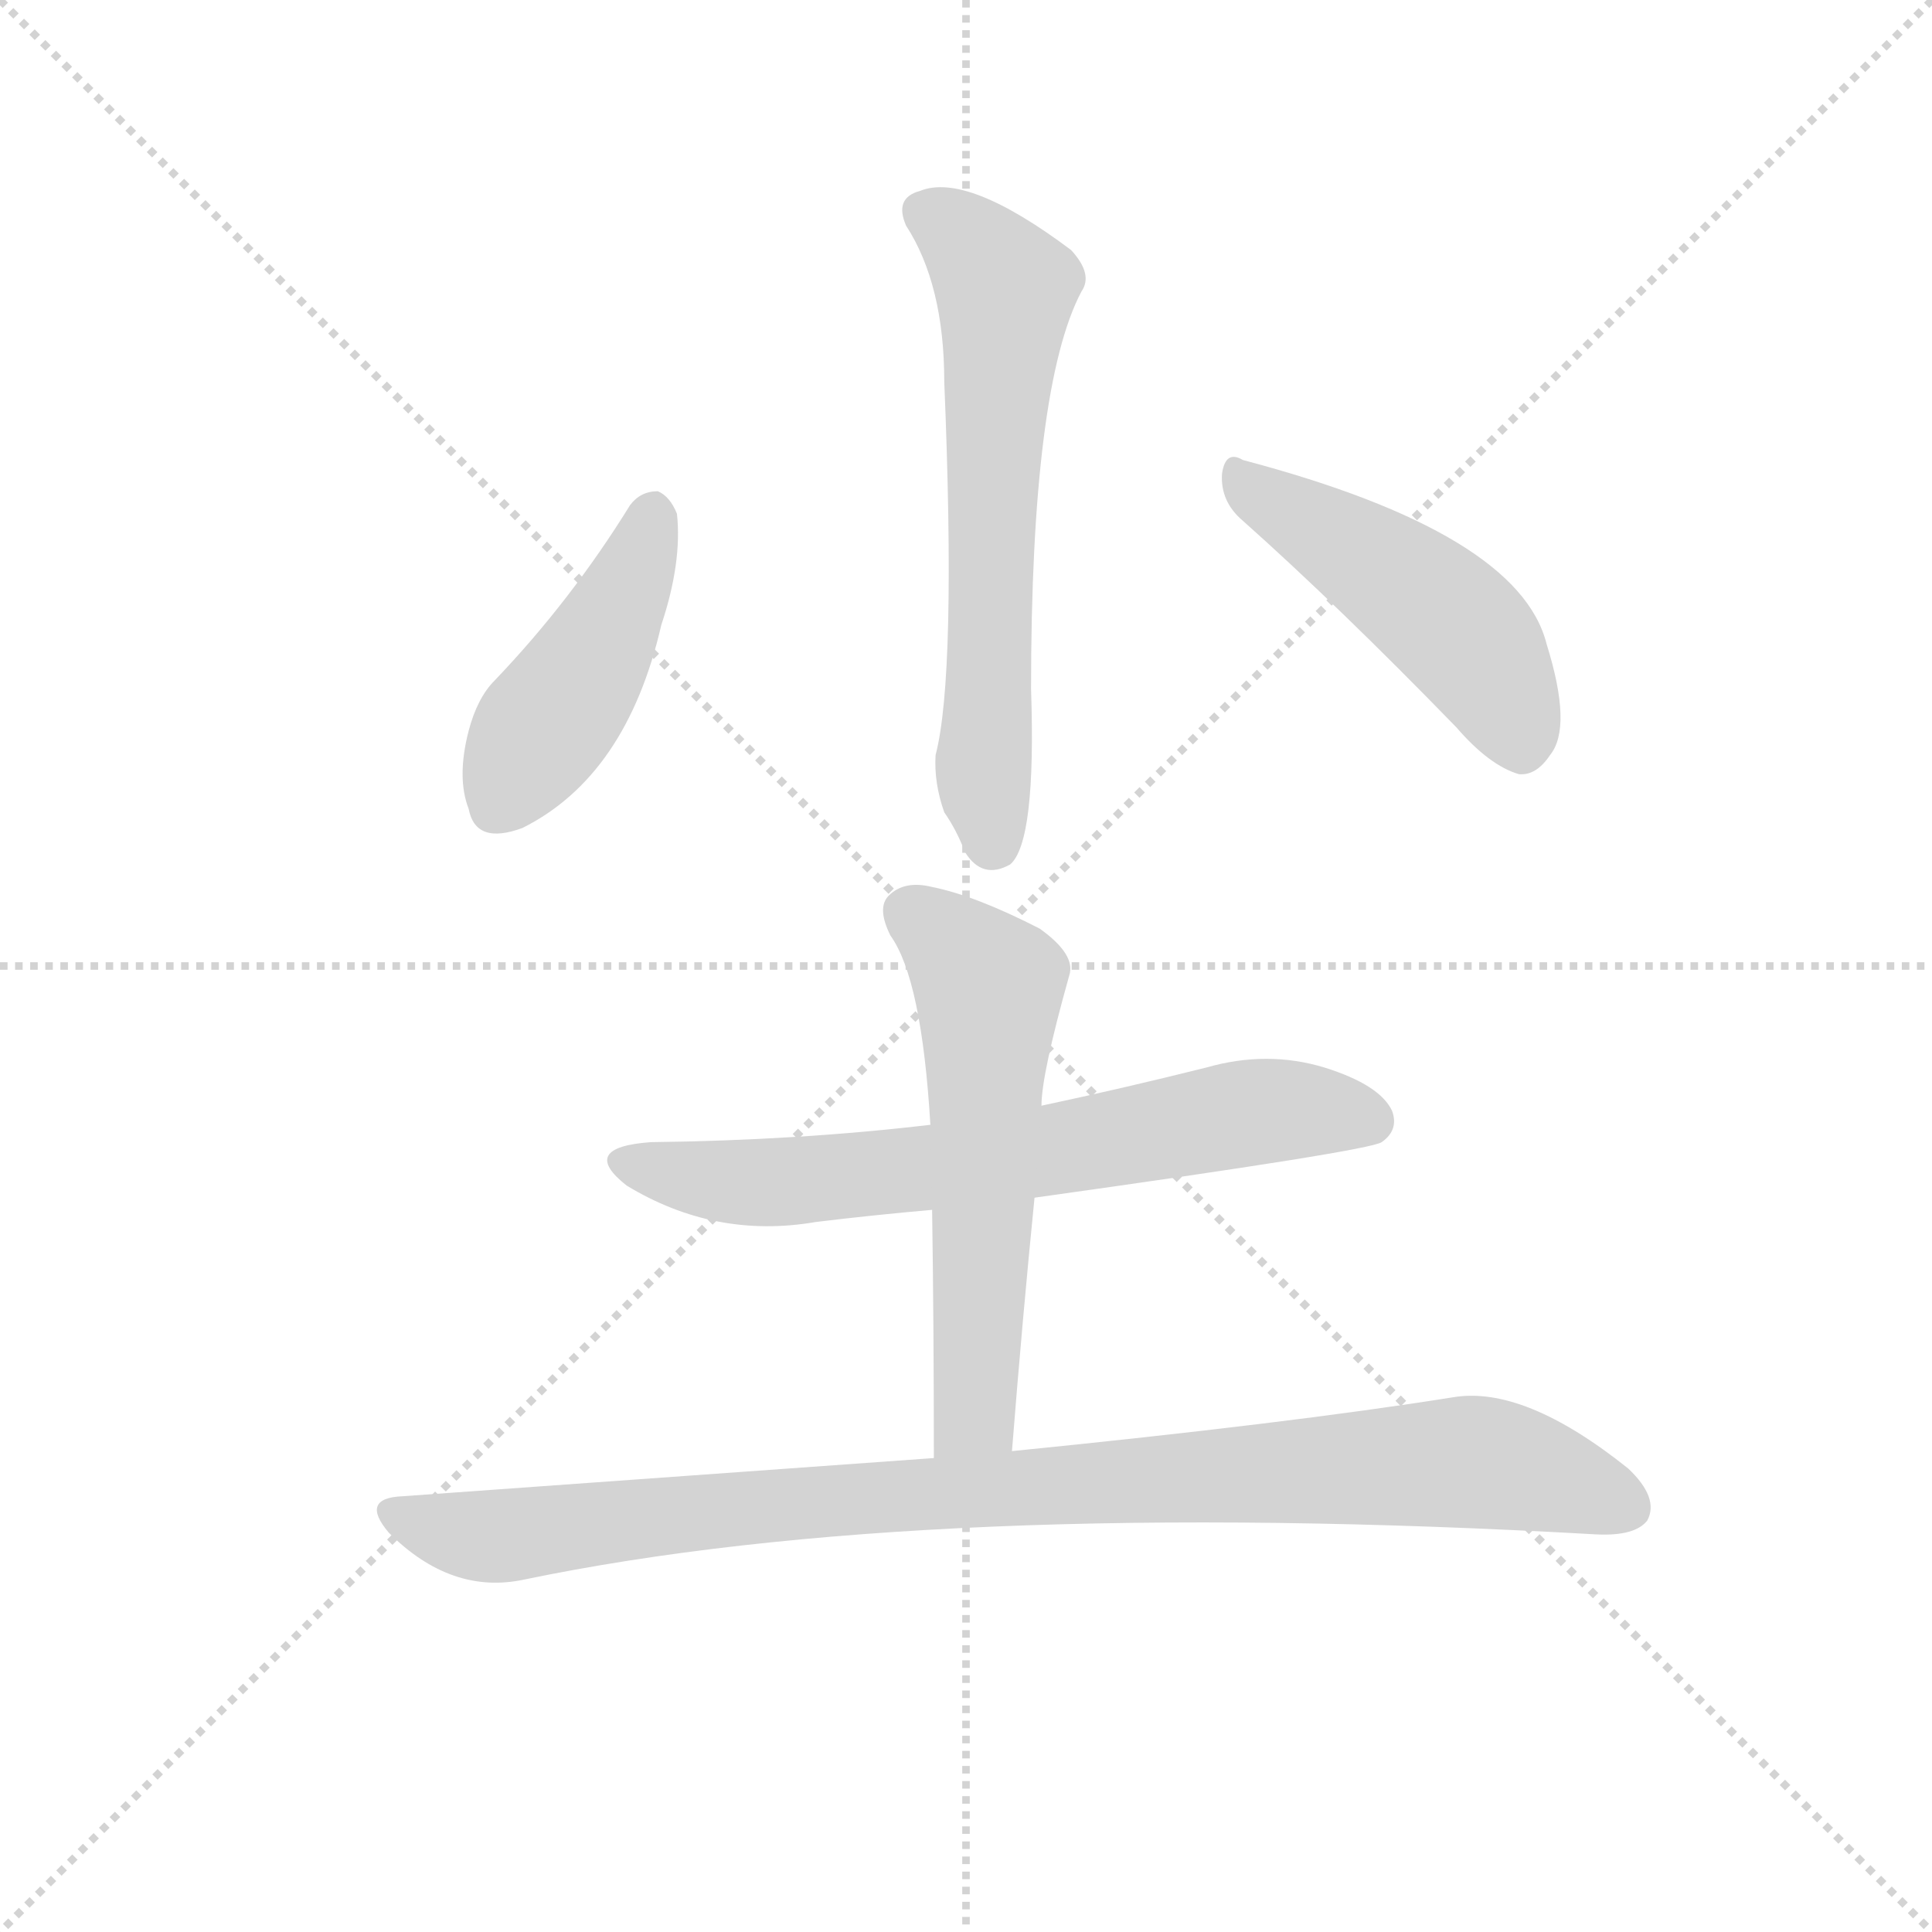 <svg version="1.1" viewBox="0 0 1024 1024" xmlns="http://www.w3.org/2000/svg">
  <g stroke="lightgray" stroke-dasharray="1,1" stroke-width="1" transform="scale(4, 4)">
    <line x1="0" y1="0" x2="256" y2="256"></line>
    <line x1="256" y1="0" x2="0" y2="256"></line>
    <line x1="128" y1="0" x2="128" y2="256"></line>
    <line x1="0" y1="128" x2="256" y2="128"></line>
  </g>
  <g transform="scale(0.92, -0.92) translate(60, -830)">
    <style type="text/css">
      
        @keyframes keyframes0 {
          from {
            stroke: blue;
            stroke-dashoffset: 642;
            stroke-width: 128;
          }
          68% {
            animation-timing-function: step-end;
            stroke: blue;
            stroke-dashoffset: 0;
            stroke-width: 128;
          }
          to {
            stroke: black;
            stroke-width: 1024;
          }
        }
        #make-me-a-hanzi-animation-0 {
          animation: keyframes0 0.772s both;
          animation-delay: 0s;
          animation-timing-function: linear;
        }
      
        @keyframes keyframes1 {
          from {
            stroke: blue;
            stroke-dashoffset: 452;
            stroke-width: 128;
          }
          60% {
            animation-timing-function: step-end;
            stroke: blue;
            stroke-dashoffset: 0;
            stroke-width: 128;
          }
          to {
            stroke: black;
            stroke-width: 1024;
          }
        }
        #make-me-a-hanzi-animation-1 {
          animation: keyframes1 0.618s both;
          animation-delay: 0.772s;
          animation-timing-function: linear;
        }
      
        @keyframes keyframes2 {
          from {
            stroke: blue;
            stroke-dashoffset: 483;
            stroke-width: 128;
          }
          61% {
            animation-timing-function: step-end;
            stroke: blue;
            stroke-dashoffset: 0;
            stroke-width: 128;
          }
          to {
            stroke: black;
            stroke-width: 1024;
          }
        }
        #make-me-a-hanzi-animation-2 {
          animation: keyframes2 0.643s both;
          animation-delay: 1.39s;
          animation-timing-function: linear;
        }
      
        @keyframes keyframes3 {
          from {
            stroke: blue;
            stroke-dashoffset: 687;
            stroke-width: 128;
          }
          69% {
            animation-timing-function: step-end;
            stroke: blue;
            stroke-dashoffset: 0;
            stroke-width: 128;
          }
          to {
            stroke: black;
            stroke-width: 1024;
          }
        }
        #make-me-a-hanzi-animation-3 {
          animation: keyframes3 0.809s both;
          animation-delay: 2.033s;
          animation-timing-function: linear;
        }
      
        @keyframes keyframes4 {
          from {
            stroke: blue;
            stroke-dashoffset: 588;
            stroke-width: 128;
          }
          66% {
            animation-timing-function: step-end;
            stroke: blue;
            stroke-dashoffset: 0;
            stroke-width: 128;
          }
          to {
            stroke: black;
            stroke-width: 1024;
          }
        }
        #make-me-a-hanzi-animation-4 {
          animation: keyframes4 0.729s both;
          animation-delay: 2.842s;
          animation-timing-function: linear;
        }
      
        @keyframes keyframes5 {
          from {
            stroke: blue;
            stroke-dashoffset: 973;
            stroke-width: 128;
          }
          76% {
            animation-timing-function: step-end;
            stroke: blue;
            stroke-dashoffset: 0;
            stroke-width: 128;
          }
          to {
            stroke: black;
            stroke-width: 1024;
          }
        }
        #make-me-a-hanzi-animation-5 {
          animation: keyframes5 1.042s both;
          animation-delay: 3.571s;
          animation-timing-function: linear;
        }
      
    </style>
    
      <path d="M 462 700 Q 484 666 484 610 Q 491 441 479 395 Q 478 379 484 362 Q 491 352 496 339 Q 506 323 522 332 Q 537 345 534 433 Q 534 607 563 662 Q 570 672 557 686 Q 497 731 470 720 Q 455 716 462 700 Z" fill="lightgray"></path>
    
      <path d="M 303 539 Q 269 484 225 438 Q 215 428 210 409 Q 203 382 210 364 Q 214 343 241 353 Q 301 383 321 470 Q 333 506 330 534 Q 326 544 319 547 Q 309 547 303 539 Z" fill="lightgray"></path>
    
      <path d="M 656 530 Q 711 481 779 411 Q 798 389 815 384 Q 825 383 833 395 Q 846 411 831 459 Q 815 523 656 565 Q 646 571 644 557 Q 643 541 656 530 Z" fill="lightgray"></path>
    
      <path d="M 536 140 Q 729 167 736 172 Q 746 179 742 190 Q 735 205 703 215 Q 670 225 635 215 Q 587 203 540 193 L 476 182 Q 400 173 315 172 Q 273 169 301 147 Q 352 116 410 126 Q 443 130 477 133 L 536 140 Z" fill="lightgray"></path>
    
      <path d="M 523 -6 Q 529 70 536 140 L 540 193 Q 540 211 556 268 Q 560 280 539 295 Q 502 314 477 319 Q 461 323 452 314 Q 445 307 453 291 Q 471 266 476 182 L 477 133 Q 478 66 478 -10 C 478 -40 521 -36 523 -6 Z" fill="lightgray"></path>
    
      <path d="M 478 -10 L 172 -32 Q 147 -33 164 -53 Q 200 -89 242 -80 Q 473 -32 860 -54 Q 882 -55 889 -46 Q 896 -33 878 -16 Q 818 32 777 25 Q 683 10 523 -6 L 478 -10 Z" fill="lightgray"></path>
    
    
      <clipPath id="make-me-a-hanzi-clip-0">
        <path d="M 462 700 Q 484 666 484 610 Q 491 441 479 395 Q 478 379 484 362 Q 491 352 496 339 Q 506 323 522 332 Q 537 345 534 433 Q 534 607 563 662 Q 570 672 557 686 Q 497 731 470 720 Q 455 716 462 700 Z"></path>
      </clipPath>
      <path clip-path="url(#make-me-a-hanzi-clip-0)" d="M 472 708 L 501 688 L 519 660 L 506 390 L 512 343" fill="none" id="make-me-a-hanzi-animation-0" stroke-dasharray="514 1028" stroke-linecap="round"></path>
    
      <clipPath id="make-me-a-hanzi-clip-1">
        <path d="M 303 539 Q 269 484 225 438 Q 215 428 210 409 Q 203 382 210 364 Q 214 343 241 353 Q 301 383 321 470 Q 333 506 330 534 Q 326 544 319 547 Q 309 547 303 539 Z"></path>
      </clipPath>
      <path clip-path="url(#make-me-a-hanzi-clip-1)" d="M 316 537 L 291 468 L 225 365" fill="none" id="make-me-a-hanzi-animation-1" stroke-dasharray="324 648" stroke-linecap="round"></path>
    
      <clipPath id="make-me-a-hanzi-clip-2">
        <path d="M 656 530 Q 711 481 779 411 Q 798 389 815 384 Q 825 383 833 395 Q 846 411 831 459 Q 815 523 656 565 Q 646 571 644 557 Q 643 541 656 530 Z"></path>
      </clipPath>
      <path clip-path="url(#make-me-a-hanzi-clip-2)" d="M 656 552 L 735 503 L 783 465 L 800 441 L 816 401" fill="none" id="make-me-a-hanzi-animation-2" stroke-dasharray="355 710" stroke-linecap="round"></path>
    
      <clipPath id="make-me-a-hanzi-clip-3">
        <path d="M 536 140 Q 729 167 736 172 Q 746 179 742 190 Q 735 205 703 215 Q 670 225 635 215 Q 587 203 540 193 L 476 182 Q 400 173 315 172 Q 273 169 301 147 Q 352 116 410 126 Q 443 130 477 133 L 536 140 Z"></path>
      </clipPath>
      <path clip-path="url(#make-me-a-hanzi-clip-3)" d="M 305 161 L 330 152 L 384 149 L 547 166 L 659 189 L 704 190 L 730 184" fill="none" id="make-me-a-hanzi-animation-3" stroke-dasharray="559 1118" stroke-linecap="round"></path>
    
      <clipPath id="make-me-a-hanzi-clip-4">
        <path d="M 523 -6 Q 529 70 536 140 L 540 193 Q 540 211 556 268 Q 560 280 539 295 Q 502 314 477 319 Q 461 323 452 314 Q 445 307 453 291 Q 471 266 476 182 L 477 133 Q 478 66 478 -10 C 478 -40 521 -36 523 -6 Z"></path>
      </clipPath>
      <path clip-path="url(#make-me-a-hanzi-clip-4)" d="M 464 305 L 503 270 L 510 247 L 501 16 L 485 -2" fill="none" id="make-me-a-hanzi-animation-4" stroke-dasharray="460 920" stroke-linecap="round"></path>
    
      <clipPath id="make-me-a-hanzi-clip-5">
        <path d="M 478 -10 L 172 -32 Q 147 -33 164 -53 Q 200 -89 242 -80 Q 473 -32 860 -54 Q 882 -55 889 -46 Q 896 -33 878 -16 Q 818 32 777 25 Q 683 10 523 -6 L 478 -10 Z"></path>
      </clipPath>
      <path clip-path="url(#make-me-a-hanzi-clip-5)" d="M 168 -42 L 205 -54 L 232 -55 L 441 -32 L 786 -12 L 822 -18 L 877 -38" fill="none" id="make-me-a-hanzi-animation-5" stroke-dasharray="845 1690" stroke-linecap="round"></path>
    
  </g>
</svg>